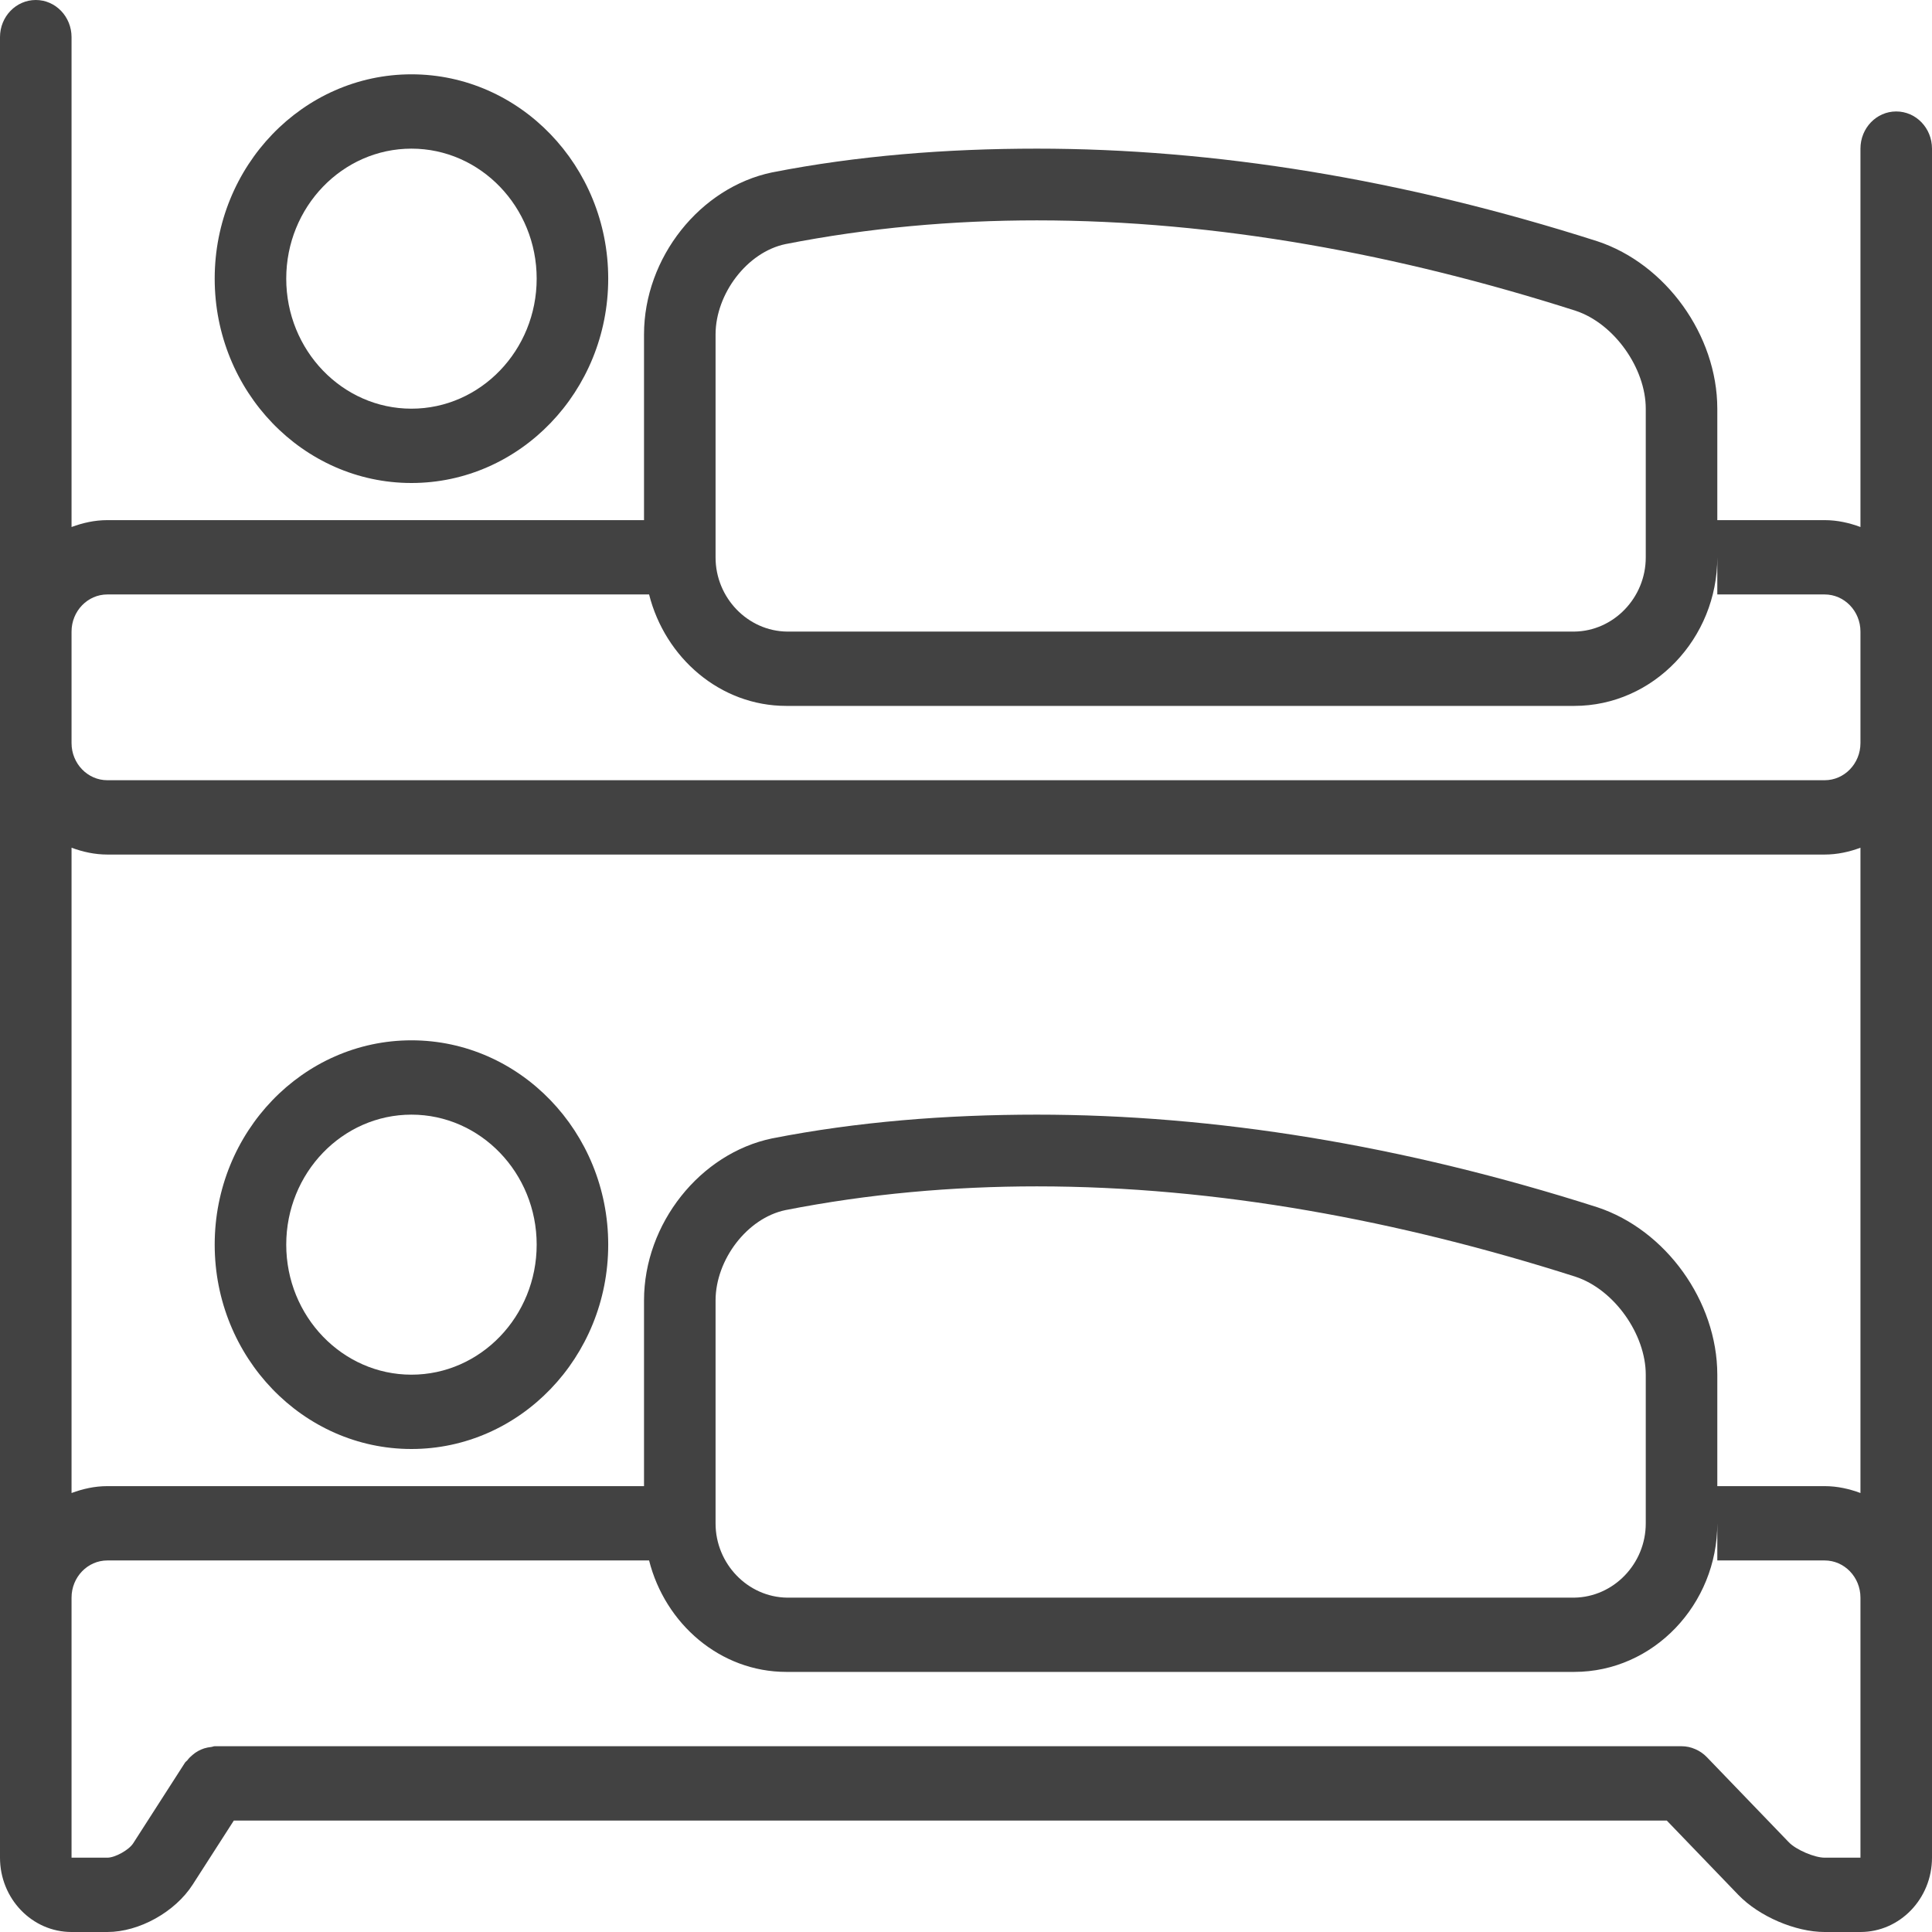 <svg width="32" height="32" viewBox="0 0 32 32" fill="none" xmlns="http://www.w3.org/2000/svg">
<path d="M6.815 22.769C5.671 22.769 4.741 21.803 4.741 20.615C4.741 19.428 5.671 18.462 6.815 18.462C7.958 18.462 8.889 19.428 8.889 20.615C8.889 21.803 7.958 22.769 6.815 22.769ZM6.815 17.231C5.018 17.231 3.556 18.75 3.556 20.615C3.556 22.481 5.018 24 6.815 24C8.612 24 10.074 22.481 10.074 20.615C10.074 18.75 8.612 17.231 6.815 17.231Z" fill="#424242"/>
<path d="M6.815 2.462C7.958 2.462 8.889 3.428 8.889 4.615C8.889 5.803 7.958 6.769 6.815 6.769C5.671 6.769 4.741 5.803 4.741 4.615C4.741 3.428 5.671 2.462 6.815 2.462ZM6.815 8C8.612 8 10.074 6.481 10.074 4.615C10.074 2.75 8.612 1.231 6.815 1.231C5.018 1.231 3.556 2.75 3.556 4.615C3.556 6.481 5.018 8 6.815 8Z" fill="#424242"/>
<path d="M30.815 30.769H30.222C30.053 30.769 29.749 30.638 29.63 30.515L28.271 29.104C28.216 29.047 28.151 29.002 28.078 28.971C28.006 28.939 27.929 28.923 27.852 28.923H3.556C3.536 28.923 3.52 28.933 3.501 28.935C3.459 28.939 3.421 28.947 3.381 28.959C3.346 28.971 3.312 28.985 3.28 29.003C3.247 29.021 3.217 29.043 3.188 29.068C3.156 29.094 3.128 29.122 3.103 29.156C3.09 29.171 3.073 29.18 3.063 29.197L2.206 30.531C2.135 30.642 1.906 30.769 1.778 30.769H1.185V26.462C1.185 26.122 1.451 25.846 1.778 25.846H10.751C11.016 26.896 11.929 27.692 13.024 27.692H26.074C27.388 27.692 28.446 26.572 28.444 25.23V25.846H30.222C30.549 25.846 30.815 26.122 30.815 26.462V30.769ZM27.259 22.769C27.259 23.59 27.259 24.41 27.259 25.231C27.26 25.9 26.727 26.453 26.074 26.462C21.729 26.462 17.383 26.462 13.037 26.462C12.385 26.454 11.851 25.9 11.852 25.231C11.852 24 11.852 22.769 11.852 21.538C11.853 20.87 12.37 20.177 13.01 20.043C14.381 19.774 15.774 19.65 17.174 19.65C20.159 19.65 23.177 20.215 26.097 21.147C26.738 21.359 27.259 22.101 27.259 22.769ZM26.457 19.996C23.223 18.962 20.104 18.462 17.175 18.462H17.174C15.668 18.462 14.193 18.58 12.79 18.855C11.595 19.103 10.668 20.268 10.667 21.537V24.615H1.778C1.569 24.615 1.372 24.66 1.185 24.729V14.041C1.372 14.11 1.569 14.154 1.778 14.154H30.222C30.431 14.154 30.629 14.11 30.815 14.041V24.729C30.629 24.66 30.431 24.615 30.222 24.615H28.444V22.769C28.443 21.55 27.589 20.37 26.457 19.996ZM1.778 9.846H10.751C11.016 10.896 11.929 11.692 13.023 11.692H26.074C27.388 11.692 28.446 10.572 28.444 9.23V9.846H30.222C30.549 9.846 30.815 10.122 30.815 10.461V12.308C30.815 12.647 30.549 12.923 30.222 12.923H1.778C1.451 12.923 1.185 12.647 1.185 12.308V10.461C1.185 10.122 1.451 9.846 1.778 9.846ZM11.852 5.538C11.853 4.871 12.37 4.177 13.01 4.043C14.381 3.774 15.774 3.65 17.174 3.65C20.159 3.65 23.177 4.215 26.097 5.147C26.738 5.359 27.259 6.101 27.259 6.769C27.259 7.59 27.259 8.41 27.259 9.231C27.26 9.899 26.727 10.454 26.074 10.461C21.729 10.461 17.383 10.461 13.037 10.461C12.385 10.454 11.851 9.9 11.852 9.231C11.852 8 11.852 6.769 11.852 5.538ZM31.407 1.846C31.08 1.846 30.815 2.121 30.815 2.462V8.729C30.629 8.66 30.431 8.615 30.222 8.615H28.444V6.769C28.443 5.55 27.589 4.37 26.457 3.996C23.223 2.962 20.104 2.462 17.175 2.462H17.174C15.668 2.462 14.193 2.58 12.79 2.855C11.595 3.103 10.668 4.268 10.667 5.537V8.615H1.778C1.569 8.615 1.372 8.66 1.185 8.729V0.615C1.185 0.275 0.92 0 0.593 0C0.265 0 0 0.275 0 0.615V30.769C0 31.448 0.531 32 1.185 32H1.778C2.305 32 2.9 31.669 3.192 31.214L3.873 30.154H27.607L28.792 31.385C29.135 31.741 29.737 32 30.222 32H30.815C31.468 32 32 31.448 32 30.769V2.462C32 2.121 31.735 1.846 31.407 1.846Z" fill="#424242"/>
</svg>
